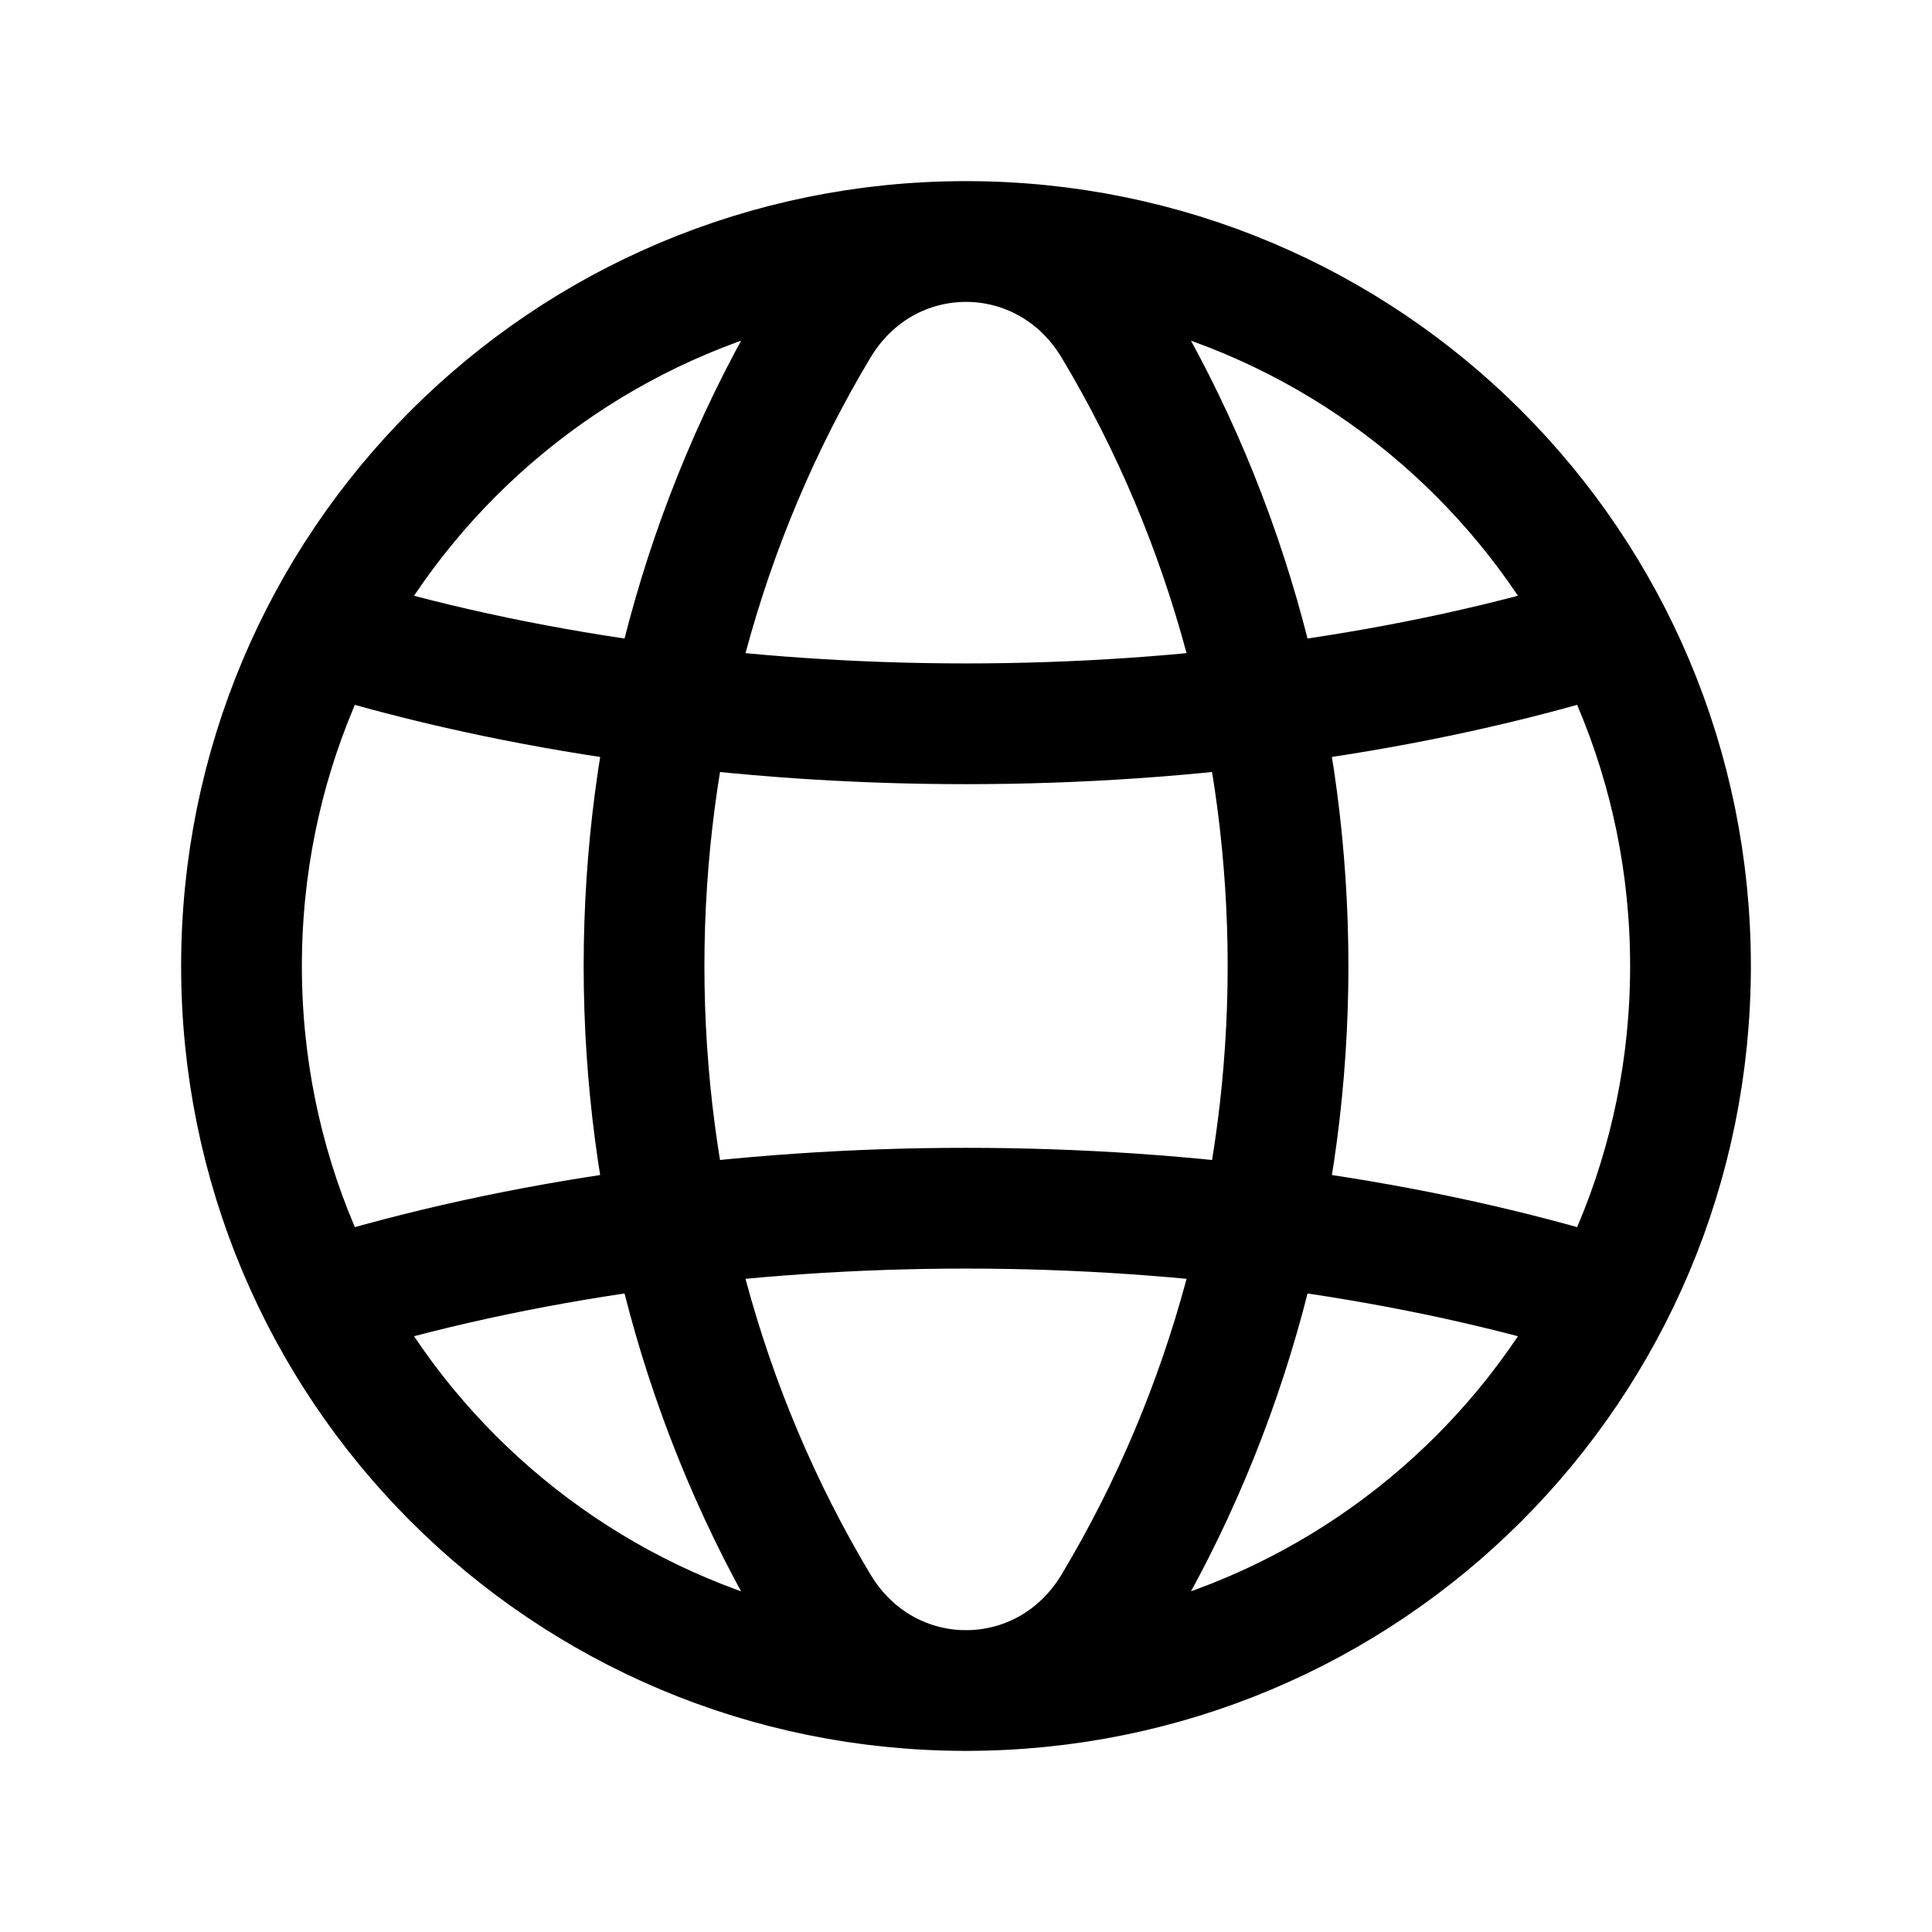 <svg width="24" height="24" viewBox="0 0 24 24" fill="none" xmlns="http://www.w3.org/2000/svg">
<path d="M4.01 7.858C8.902 9.369 15.098 9.369 19.989 7.858M19.99 16.142C15.098 14.631 8.902 14.631 4.011 16.142M12 3C16.982 3 21 7.018 21 12C21 16.982 16.982 21 12 21C7.018 21 3 16.982 3 12C3 7.018 7.018 3 12 3ZM10.168 4.06C7.278 8.885 7.278 15.116 10.168 19.941C11.014 21.354 12.987 21.354 13.833 19.941C16.723 15.116 16.723 8.885 13.833 4.06C12.986 2.647 11.014 2.647 10.168 4.06Z" stroke="black" stroke-width="1.5" stroke-linecap="round" stroke-linejoin="round"/>
</svg>
